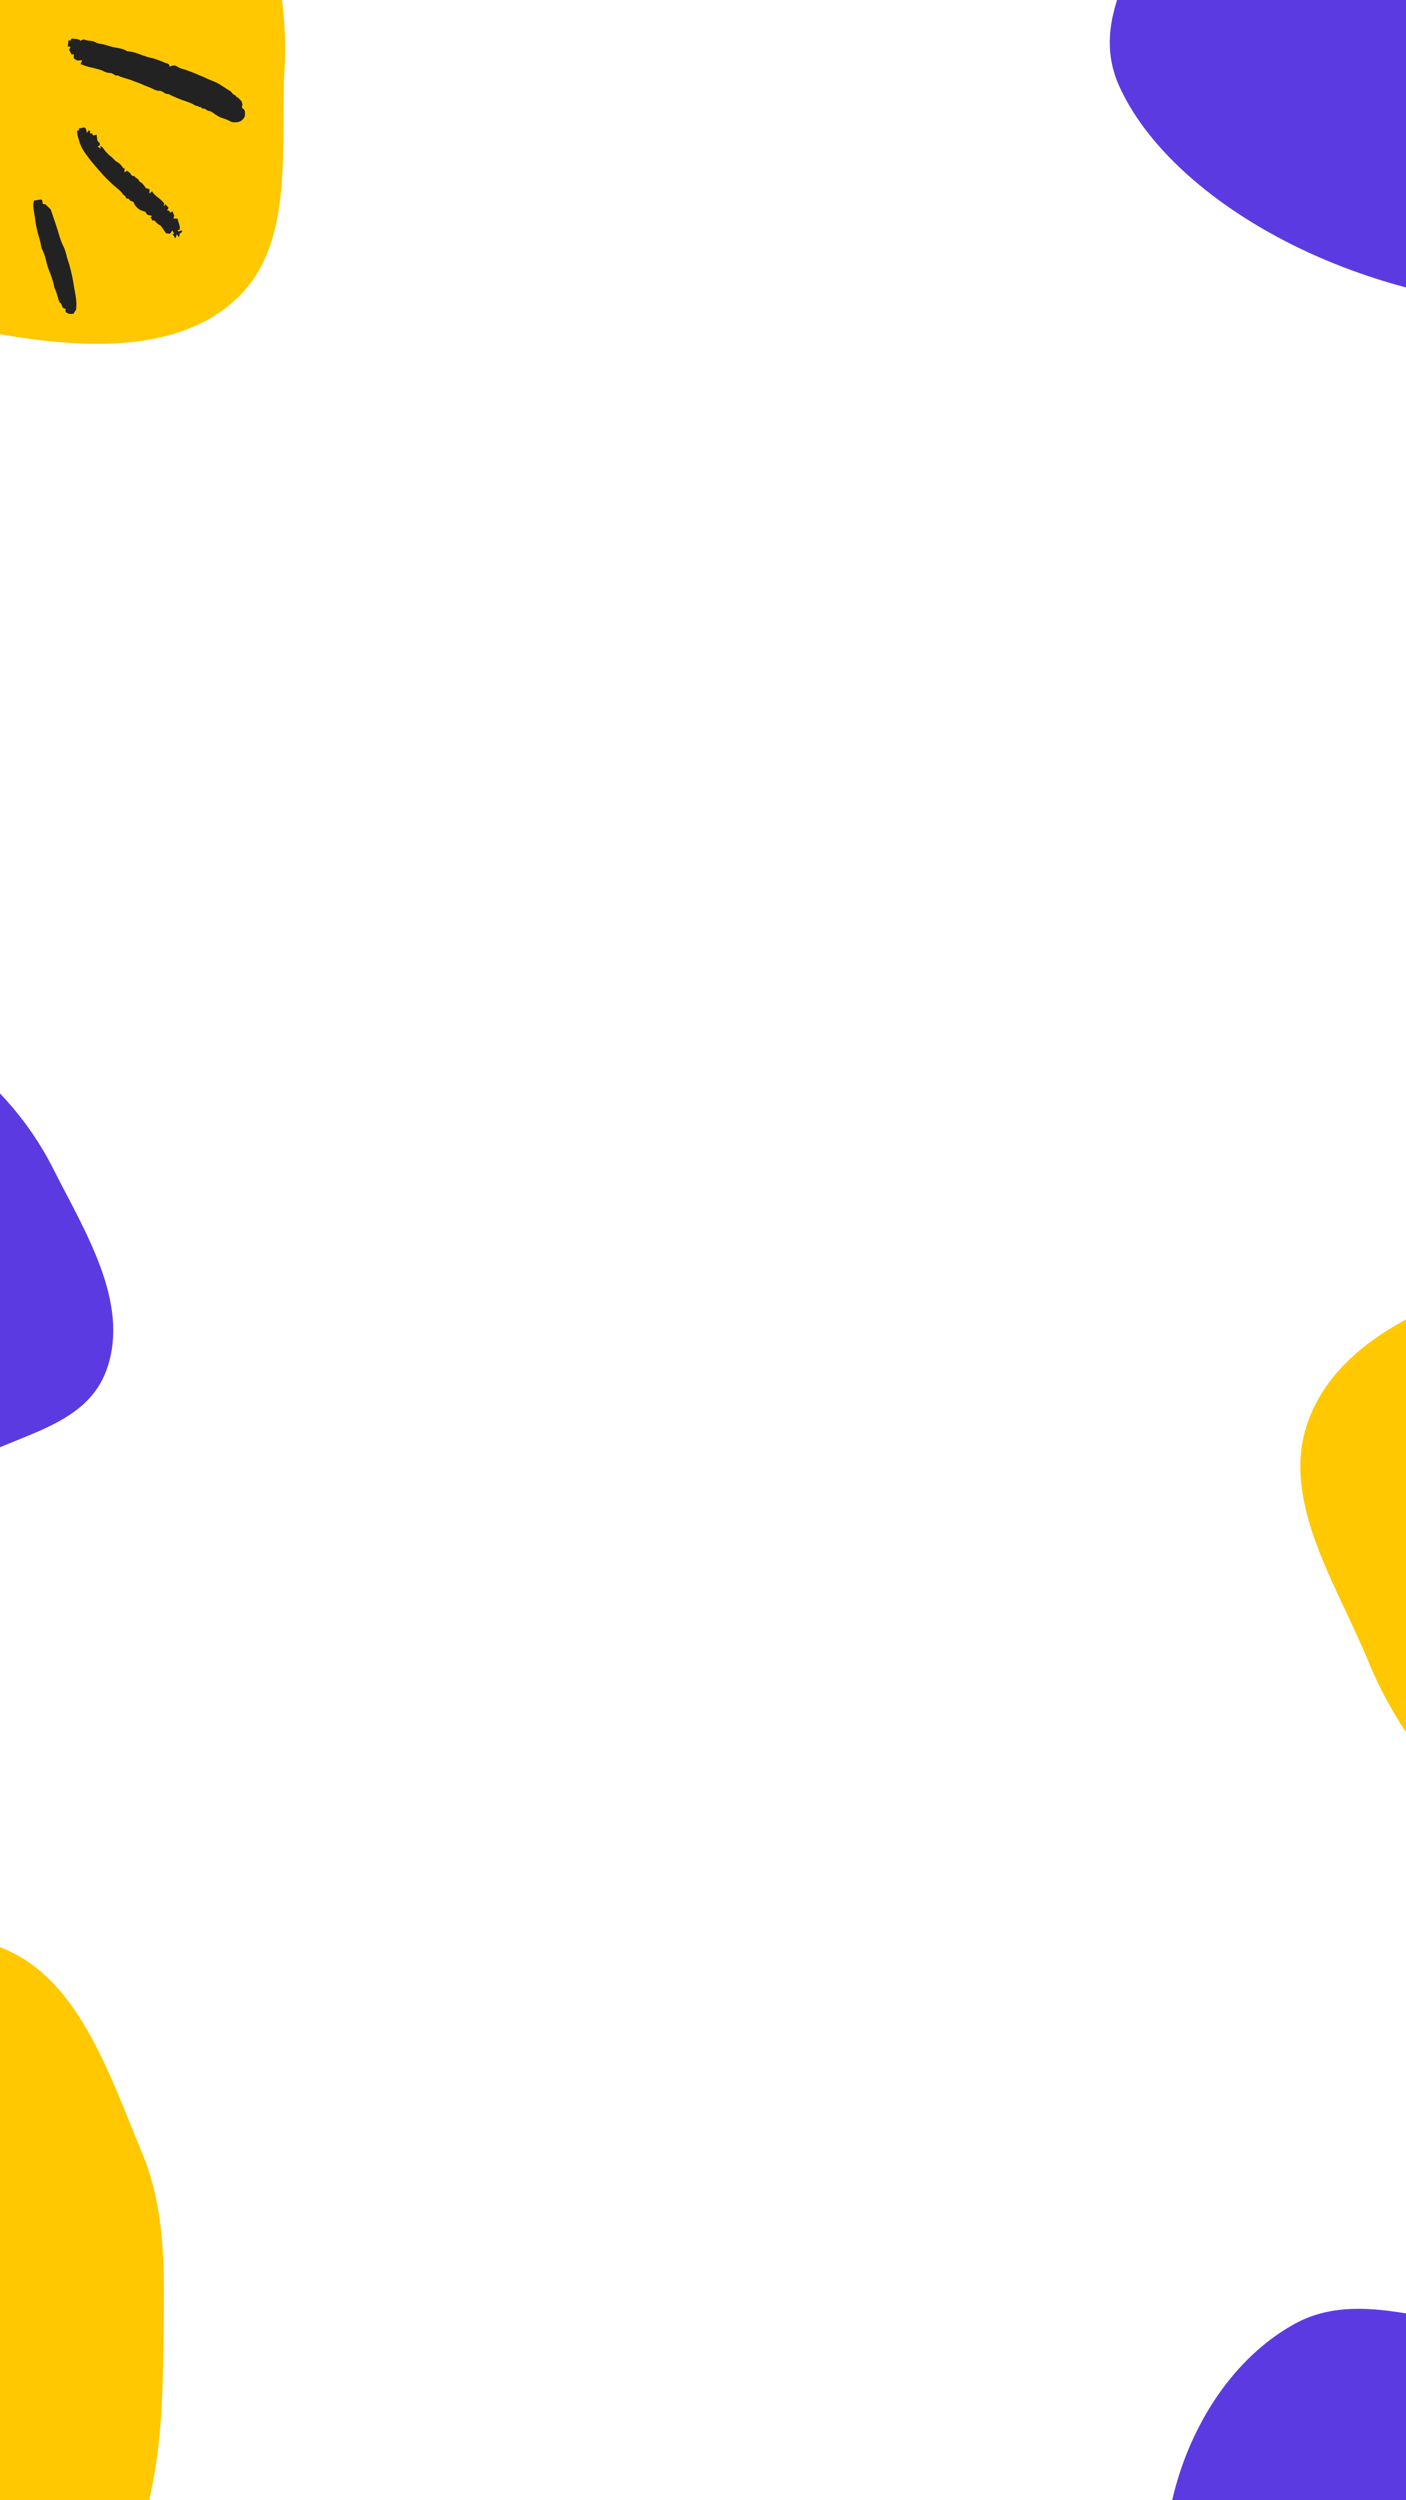 <svg width="360" height="640" viewBox="0 0 360 640" fill="none" xmlns="http://www.w3.org/2000/svg">
<rect x="0" y="0" width="360" height="640" fill="#808080" stroke="none"/>
<g clip-path="url(#clip0_1_180)">
<rect width="360" height="640" fill="white"/>
<path fill-rule="evenodd" clip-rule="evenodd" d="M295.966 -22.282C301.358 -34.54 307.828 -46.098 320.409 -54.952C333.891 -64.439 350.279 -71.385 369.959 -74.352C393.627 -77.918 421.298 -84.496 443.532 -73.508C465.841 -62.483 460.751 -40.115 472.925 -23.467C485.267 -6.589 518.318 7.167 514.975 24.191C511.638 41.186 477.276 41.846 458.214 51.452C440.839 60.208 430.721 75.515 408.363 77.917C384.495 80.481 357.567 74.975 335.122 64.673C312.847 54.449 294.215 39.014 286.557 22.008C279.473 6.274 289.663 -7.952 295.966 -22.282Z" fill="#5C3AE2"/>
<path fill-rule="evenodd" clip-rule="evenodd" d="M0.39 -109.99C21.379 -109.42 35.331 -88.159 48.396 -71.791C58.626 -58.974 62.03 -43.135 66.361 -27.341C70.45 -12.422 73.724 2.011 72.861 17.451C71.712 38.017 75.596 62.326 60.562 76.473C45.444 90.699 20.904 89.068 0.39 85.648C-17.942 82.591 -34.858 72.824 -46.73 58.584C-57.019 46.241 -52.16 27.605 -59.78 13.471C-70.265 -5.979 -101.402 -16.177 -98.852 -38.106C-96.441 -58.837 -66.505 -62.173 -49.556 -74.45C-32.593 -86.737 -20.578 -110.559 0.39 -109.99Z" fill="#FFC800"/>
<path fill-rule="evenodd" clip-rule="evenodd" d="M-1.709 497.857C19.61 504.533 27.711 530.379 36.326 550.952C43.072 567.062 41.952 584.289 41.793 601.739C41.642 618.221 40.797 633.968 35.426 649.548C28.272 670.299 25.18 696.349 5.679 706.49C-13.931 716.687 -38.576 707.893 -58.581 698.433C-76.456 689.978 -90.932 675.055 -98.945 657.009C-105.889 641.368 -95.498 623.673 -99.189 606.971C-104.267 583.986 -133.175 564.494 -124.19 542.752C-115.696 522.197 -84.083 527.465 -63.165 519.798C-42.23 512.124 -23.006 491.187 -1.709 497.857Z" fill="#FFC800"/>
<g clip-path="url(#clip1_1_180)">
<path d="M19.776 15.499L18.895 14.937L18.892 13.861L18.331 13.949L17.694 12.753C17.823 12.461 17.937 12.211 18.053 11.949L17.343 11.909C17.412 11.345 17.472 10.848 17.534 10.306L17.992 10.418L18.356 9.849C19.163 10.042 20.026 9.793 20.651 10.464C20.811 10.295 21.021 10.182 21.251 10.141C21.48 10.101 21.717 10.135 21.925 10.238C22.722 10.528 23.661 10.353 24.325 10.759C25.091 11.249 25.952 11.185 26.742 11.425C27.687 11.706 28.659 12.005 29.657 12.191C30.656 12.377 31.689 12.521 32.556 13.114C34.486 13.198 36.183 14.141 37.99 14.65C39.446 14.957 40.863 15.43 42.213 16.058C42.695 16.315 43.393 16.122 43.421 17.089C44.148 16.689 44.76 16.601 45.383 17.052C45.854 17.349 46.371 17.564 46.914 17.688C48.291 18.122 49.642 18.634 50.96 19.222C52.195 19.695 53.369 20.336 54.59 20.78C56.232 21.385 57.513 22.514 58.993 23.331C59.245 23.492 59.382 23.845 59.617 24.053C59.852 24.261 60.342 24.374 60.451 24.638C60.56 24.902 60.91 24.931 61.064 25.114C61.333 25.37 61.58 25.651 61.889 25.977C61.869 26.3 62.262 26.687 61.962 27.155C61.889 27.27 61.97 27.638 62.083 27.704C62.955 28.19 62.705 29.006 62.676 29.808C62.092 31.024 61.035 31.466 59.662 31.279C59.48 31.259 59.302 31.215 59.132 31.147C58.514 30.803 57.863 30.522 57.189 30.305C56.499 30.112 55.847 29.802 55.262 29.39C54.688 29.023 54.106 28.438 53.5 28.405C52.894 28.373 52.491 27.528 51.779 27.854C51.653 27.192 50.872 27.565 50.614 27.109C49.968 27.2 49.591 26.688 49.068 26.495C48.545 26.303 48.114 26.098 47.635 25.948C46.082 25.427 44.567 24.797 43.103 24.064C42.172 24.205 41.673 23.188 40.737 23.236C39.94 23.282 39.25 22.744 38.527 22.469C37.705 22.169 36.864 21.806 36.045 21.45C35.226 21.095 34.476 20.873 33.694 20.561C32.546 20.092 31.282 19.917 30.168 19.314C29.372 19.549 28.968 18.644 28.187 18.694C27.5 18.647 26.833 18.442 26.238 18.094C24.775 17.462 23.188 17.358 21.72 16.814L20.615 16.411C20.762 16.079 20.877 15.829 21.049 15.428L19.776 15.499Z" fill="#222222"/>
<path d="M31.568 43.075L31.872 43.005L31.88 44.154L32.475 43.688C32.816 43.964 33.364 44.198 33.49 44.576C33.691 45.182 34.277 44.872 34.55 45.253C34.823 45.635 35.385 45.736 35.508 46.079C35.701 46.635 36.212 46.716 36.526 47.053C36.825 47.412 37.105 47.788 37.364 48.177L38.295 48.429L38.214 49.566L38.945 48.949C39.669 50.342 41.285 50.846 42.062 52.157C42.005 52.307 41.962 52.435 41.837 52.782L42.396 52.331L43.155 53.166C43.032 53.358 42.947 53.582 42.795 53.891L43.238 53.865L43.585 54.454C43.795 54.317 43.974 54.199 44.145 54.083L44.633 55.28L44.334 55.89L45.508 55.994C45.562 56.92 46.251 57.762 45.984 58.806L45.508 58.934C45.594 59.325 45.745 59.331 46.348 58.954C46.433 58.999 46.514 59.051 46.591 59.109C46.623 59.13 46.624 59.189 46.681 59.342L46.039 59.771C45.985 60.027 45.915 60.338 45.847 60.727L45.268 59.976C45.154 60.316 45.065 60.576 44.906 61.037L44.177 59.924L44.578 59.793L44.106 58.994L43.57 59.833L42.53 59.731L41.177 57.806C40.52 57.479 39.952 56.996 39.524 56.4L39.05 56.484L38.474 55.567L38.877 55.45C38.844 55.371 38.832 55.228 38.782 55.215C38.227 55.073 37.537 55.142 37.32 54.319C37.279 54.17 36.812 54.104 36.578 54.025C36.013 53.851 35.498 53.545 35.075 53.132C34.653 52.719 34.335 52.212 34.148 51.651C33.898 51.606 33.656 51.525 33.429 51.411C33.182 51.253 32.934 50.771 32.805 50.812C32.136 51.03 32.298 50.352 32.021 50.168C31.736 50.001 31.491 49.772 31.306 49.498C30.911 48.978 30.443 48.52 29.915 48.137C28.236 46.737 26.683 45.193 25.274 43.522C24.137 42.262 23.068 40.942 22.071 39.568C21.363 38.663 20.804 37.651 20.415 36.571C20.147 35.605 19.722 34.623 19.749 33.509L20.246 33.278L20.189 32.892L21.669 32.598C21.863 32.785 22.009 33.016 22.092 33.272C22.175 33.528 22.194 33.801 22.146 34.066L22.769 33.353L23.127 33.582L23.003 34.149L23.608 34.154L23.796 34.669L24.759 34.496C24.781 34.991 24.842 35.484 24.941 35.969C25.058 36.393 25.794 36.515 25.512 37.239L24.982 37.481L25.79 38.056L25.671 37.334C25.941 37.469 26.185 37.652 26.392 37.873C26.681 38.343 27.022 38.778 27.41 39.17C27.764 39.545 28.149 39.891 28.56 40.202C28.919 40.489 29.198 40.881 29.557 41.169C29.916 41.457 30.406 41.68 30.763 42.011C31.066 42.338 31.336 42.694 31.568 43.075Z" fill="#222222"/>
<path d="M19.486 79.245L18.814 80.295C18.462 80.395 18.089 80.405 17.731 80.323C17.373 80.242 17.042 80.07 16.768 79.826L16.792 79.021C15.641 79.002 16.036 77.698 15.274 77.456C14.749 76.255 14.59 74.938 13.979 73.792C13.911 73.605 13.866 73.411 13.844 73.214C13.539 71.864 13.111 70.544 12.567 69.27C12.226 68.373 11.951 67.452 11.744 66.515C11.516 65.497 11.154 64.514 10.667 63.592C10.601 63.406 10.558 63.213 10.537 63.017C10.411 62.238 10.223 61.47 9.977 60.721C9.787 60.143 9.633 59.554 9.514 58.958C9.267 57.934 9.083 56.895 8.964 55.848C8.8 54.8 8.607 53.759 8.505 52.705C8.517 52.243 8.581 51.783 8.696 51.335L10.505 51.063C10.987 51.087 10.743 51.862 11.061 52.285L11.572 52.243L12.986 53.619C13.641 55.627 14.487 57.861 15.135 60.162C15.447 61.287 15.873 62.378 16.406 63.417C16.724 64.22 16.974 65.048 17.156 65.892C17.895 68.065 18.453 70.295 18.823 72.56C19.107 74.693 19.789 76.77 19.486 79.245Z" fill="#222222"/>
</g>
<path fill-rule="evenodd" clip-rule="evenodd" d="M374.682 594.77C387.142 596.699 399.164 599.477 409.877 606.876C421.357 614.805 431.048 625.115 437.688 638.286C445.673 654.125 457.247 672.291 451.418 689.274C445.569 706.315 423.769 706.077 410.694 716.936C397.437 727.944 391.168 752.813 374.682 752.999C358.224 753.185 350.831 729.525 338.14 717.756C326.572 707.029 310.344 702.28 303.701 687.174C296.609 671.05 296.414 651.625 301.564 634.596C306.675 617.697 317.35 602.551 331.649 594.763C344.879 587.556 360.116 592.514 374.682 594.77Z" fill="#5C3AE2"/>
<path fill-rule="evenodd" clip-rule="evenodd" d="M-49.318 255.77C-36.858 257.699 -24.836 260.477 -14.123 267.876C-2.643 275.805 7.048 286.115 13.688 299.286C21.673 315.125 33.247 333.291 27.418 350.274C21.569 367.315 -0.231 367.077 -13.306 377.936C-26.562 388.944 -32.832 413.813 -49.318 413.999C-65.776 414.185 -73.169 390.525 -85.861 378.756C-97.428 368.029 -113.656 363.28 -120.299 348.174C-127.391 332.05 -127.586 312.625 -122.436 295.596C-117.325 278.697 -106.65 263.551 -92.351 255.763C-79.121 248.556 -63.884 253.514 -49.318 255.77Z" fill="#5C3AE2"/>
<path fill-rule="evenodd" clip-rule="evenodd" d="M478.405 514.956C457.979 524.002 434.841 509.919 414.795 500.14C399.098 492.483 388.576 478.797 377.185 465.577C366.425 453.091 356.673 440.698 350.432 425.445C342.121 405.13 327.26 383.512 335.228 363.027C343.239 342.427 367.563 332.779 388.838 326.693C407.85 321.256 428.573 322.922 446.499 331.2C462.036 338.374 465.9 358.528 479.691 368.646C498.669 382.571 533.254 378.151 540.843 400.419C548.018 421.471 520.784 438.365 510.12 457.926C499.448 477.503 498.811 505.919 478.405 514.956Z" fill="#FFC800"/>
</g>
<defs>
<clipPath id="clip0_1_180">
<rect width="360" height="640" fill="white"/>
</clipPath>
<clipPath id="clip1_1_180">
<rect width="52" height="71" fill="white" transform="translate(28.81 87.83) rotate(-147.405)"/>
</clipPath>
</defs>
</svg>
